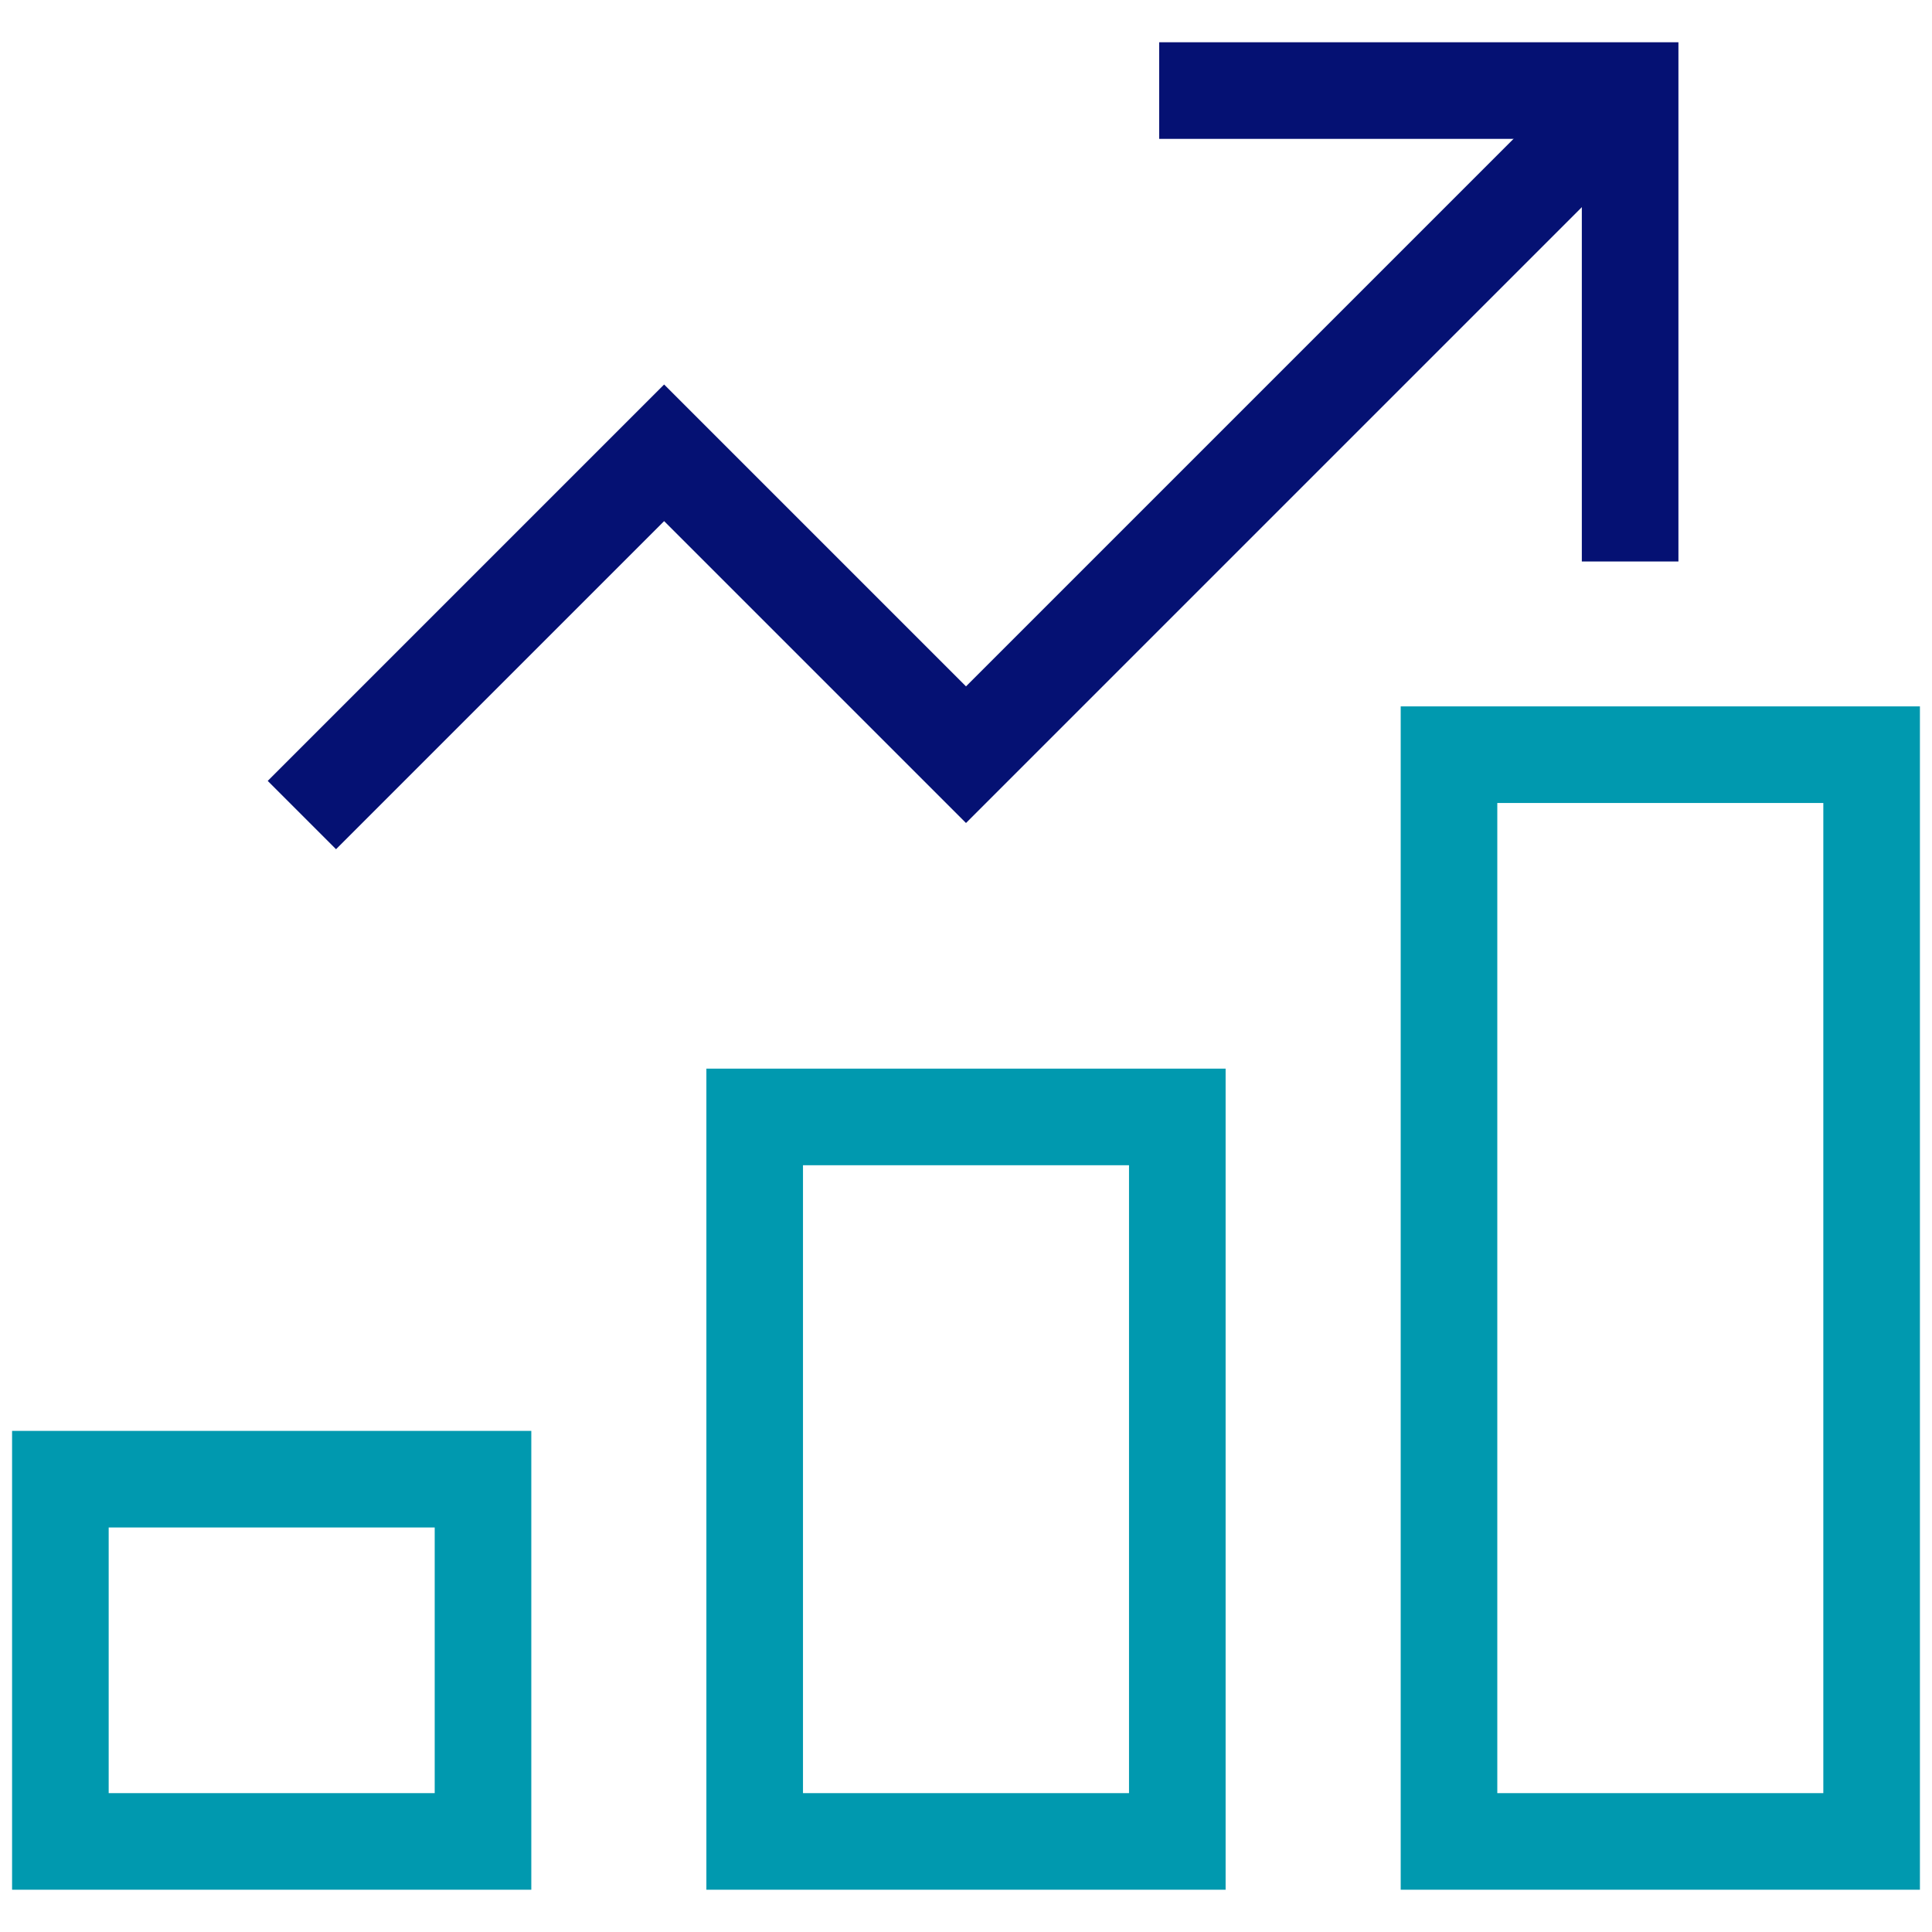 <svg width="40" height="40" viewBox="0 0 40 40" fill="none" xmlns="http://www.w3.org/2000/svg">
<g clip-path="url(#clip0_584_1558)">
<path d="M24.375 23.125H15.625V38.125H24.375V23.125Z" stroke="#0099AF" stroke-width="2" stroke-miterlimit="10" stroke-linecap="square"/>
<path d="M10 30.625H1.25V38.125H10V30.625Z" stroke="#0099AF" stroke-width="2" stroke-miterlimit="10" stroke-linecap="square"/>
<path d="M38.75 15.625H30V38.125H38.75V15.625Z" stroke="#0099AF" stroke-width="2" stroke-miterlimit="10" stroke-linecap="square"/>
<path d="M6.25 16.875L13.75 9.375L20 15.625L33.75 1.875" stroke="#051173" stroke-width="2" stroke-miterlimit="10"/>
<path d="M25 1.875H33.75V10.625" stroke="#051173" stroke-width="2" stroke-miterlimit="10" stroke-linecap="square"/>
</g>
<defs>
<clipPath id="clip0_584_1558">
<rect width="40" height="40" fill="white"/>
</clipPath>
</defs>
</svg>
